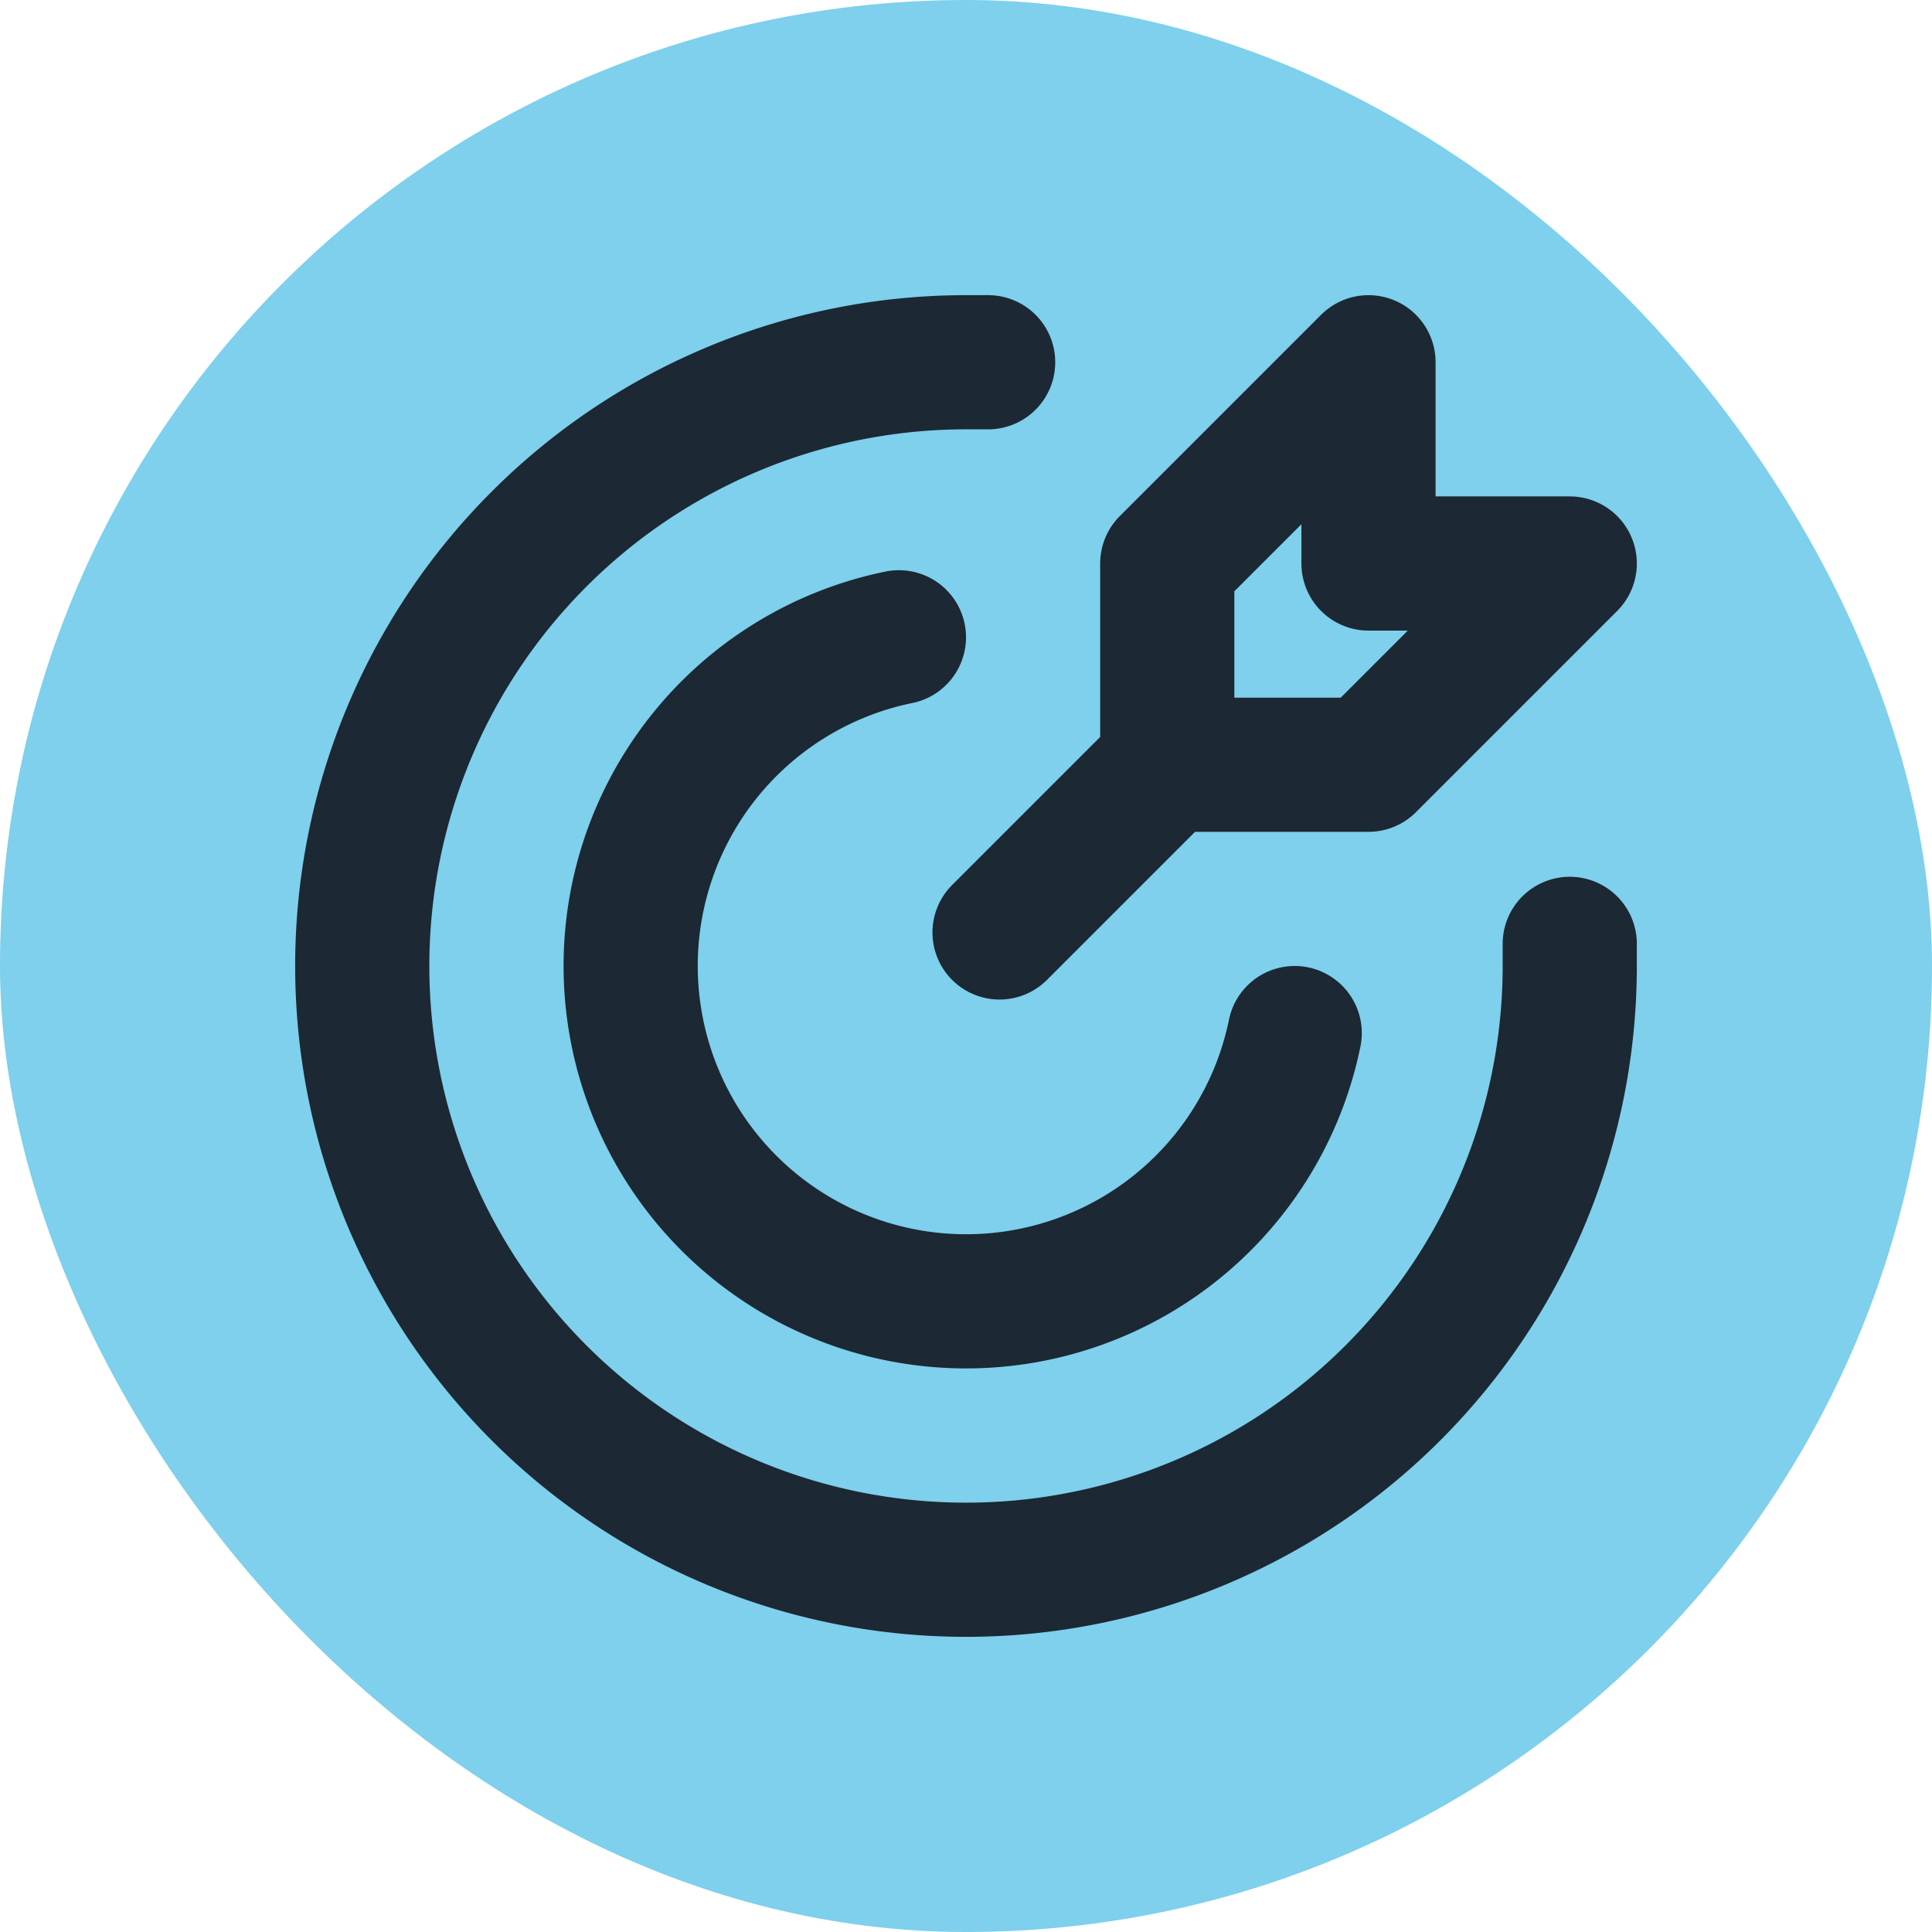 <svg fill="#000000" viewBox="-2.4 -2.4 28.80 28.80" id="goal" data-name="Flat Line" xmlns="http://www.w3.org/2000/svg" class="icon flat-line"><g id="SVGRepo_bgCarrier" stroke-width="0"><rect x="-2.4" y="-2.4" width="28.80" height="28.80" rx="14.4" fill="#7ed0ec" strokewidth="0"></rect></g><g id="SVGRepo_tracerCarrier" stroke-linecap="round" stroke-linejoin="round"></g><g id="SVGRepo_iconCarrier"><polygon id="secondary" points="15 6 15 9 18 9 21 6 18 6 18 3 15 6" style="fill: #7ed0ec; stroke-width: 2;"></polygon><path id="primary" d="M15,9l-2.5,2.5M15,6V9h3l3-3H18V3Z" style="fill: none; stroke: #1C2833; stroke-linecap: round; stroke-linejoin: round; stroke-width: 2;"></path><path id="primary-2" data-name="primary" d="M12.33,3H12a9,9,0,1,0,9,9c0-.11,0-.22,0-.33" style="fill: none; stroke: #1C2833; stroke-linecap: round; stroke-linejoin: round; stroke-width: 2;"></path><path id="primary-3" data-name="primary" d="M16.9,13A5,5,0,1,1,11,7.1" style="fill: none; stroke: #1C2833; stroke-linecap: round; stroke-linejoin: round; stroke-width: 2;"></path></g></svg>